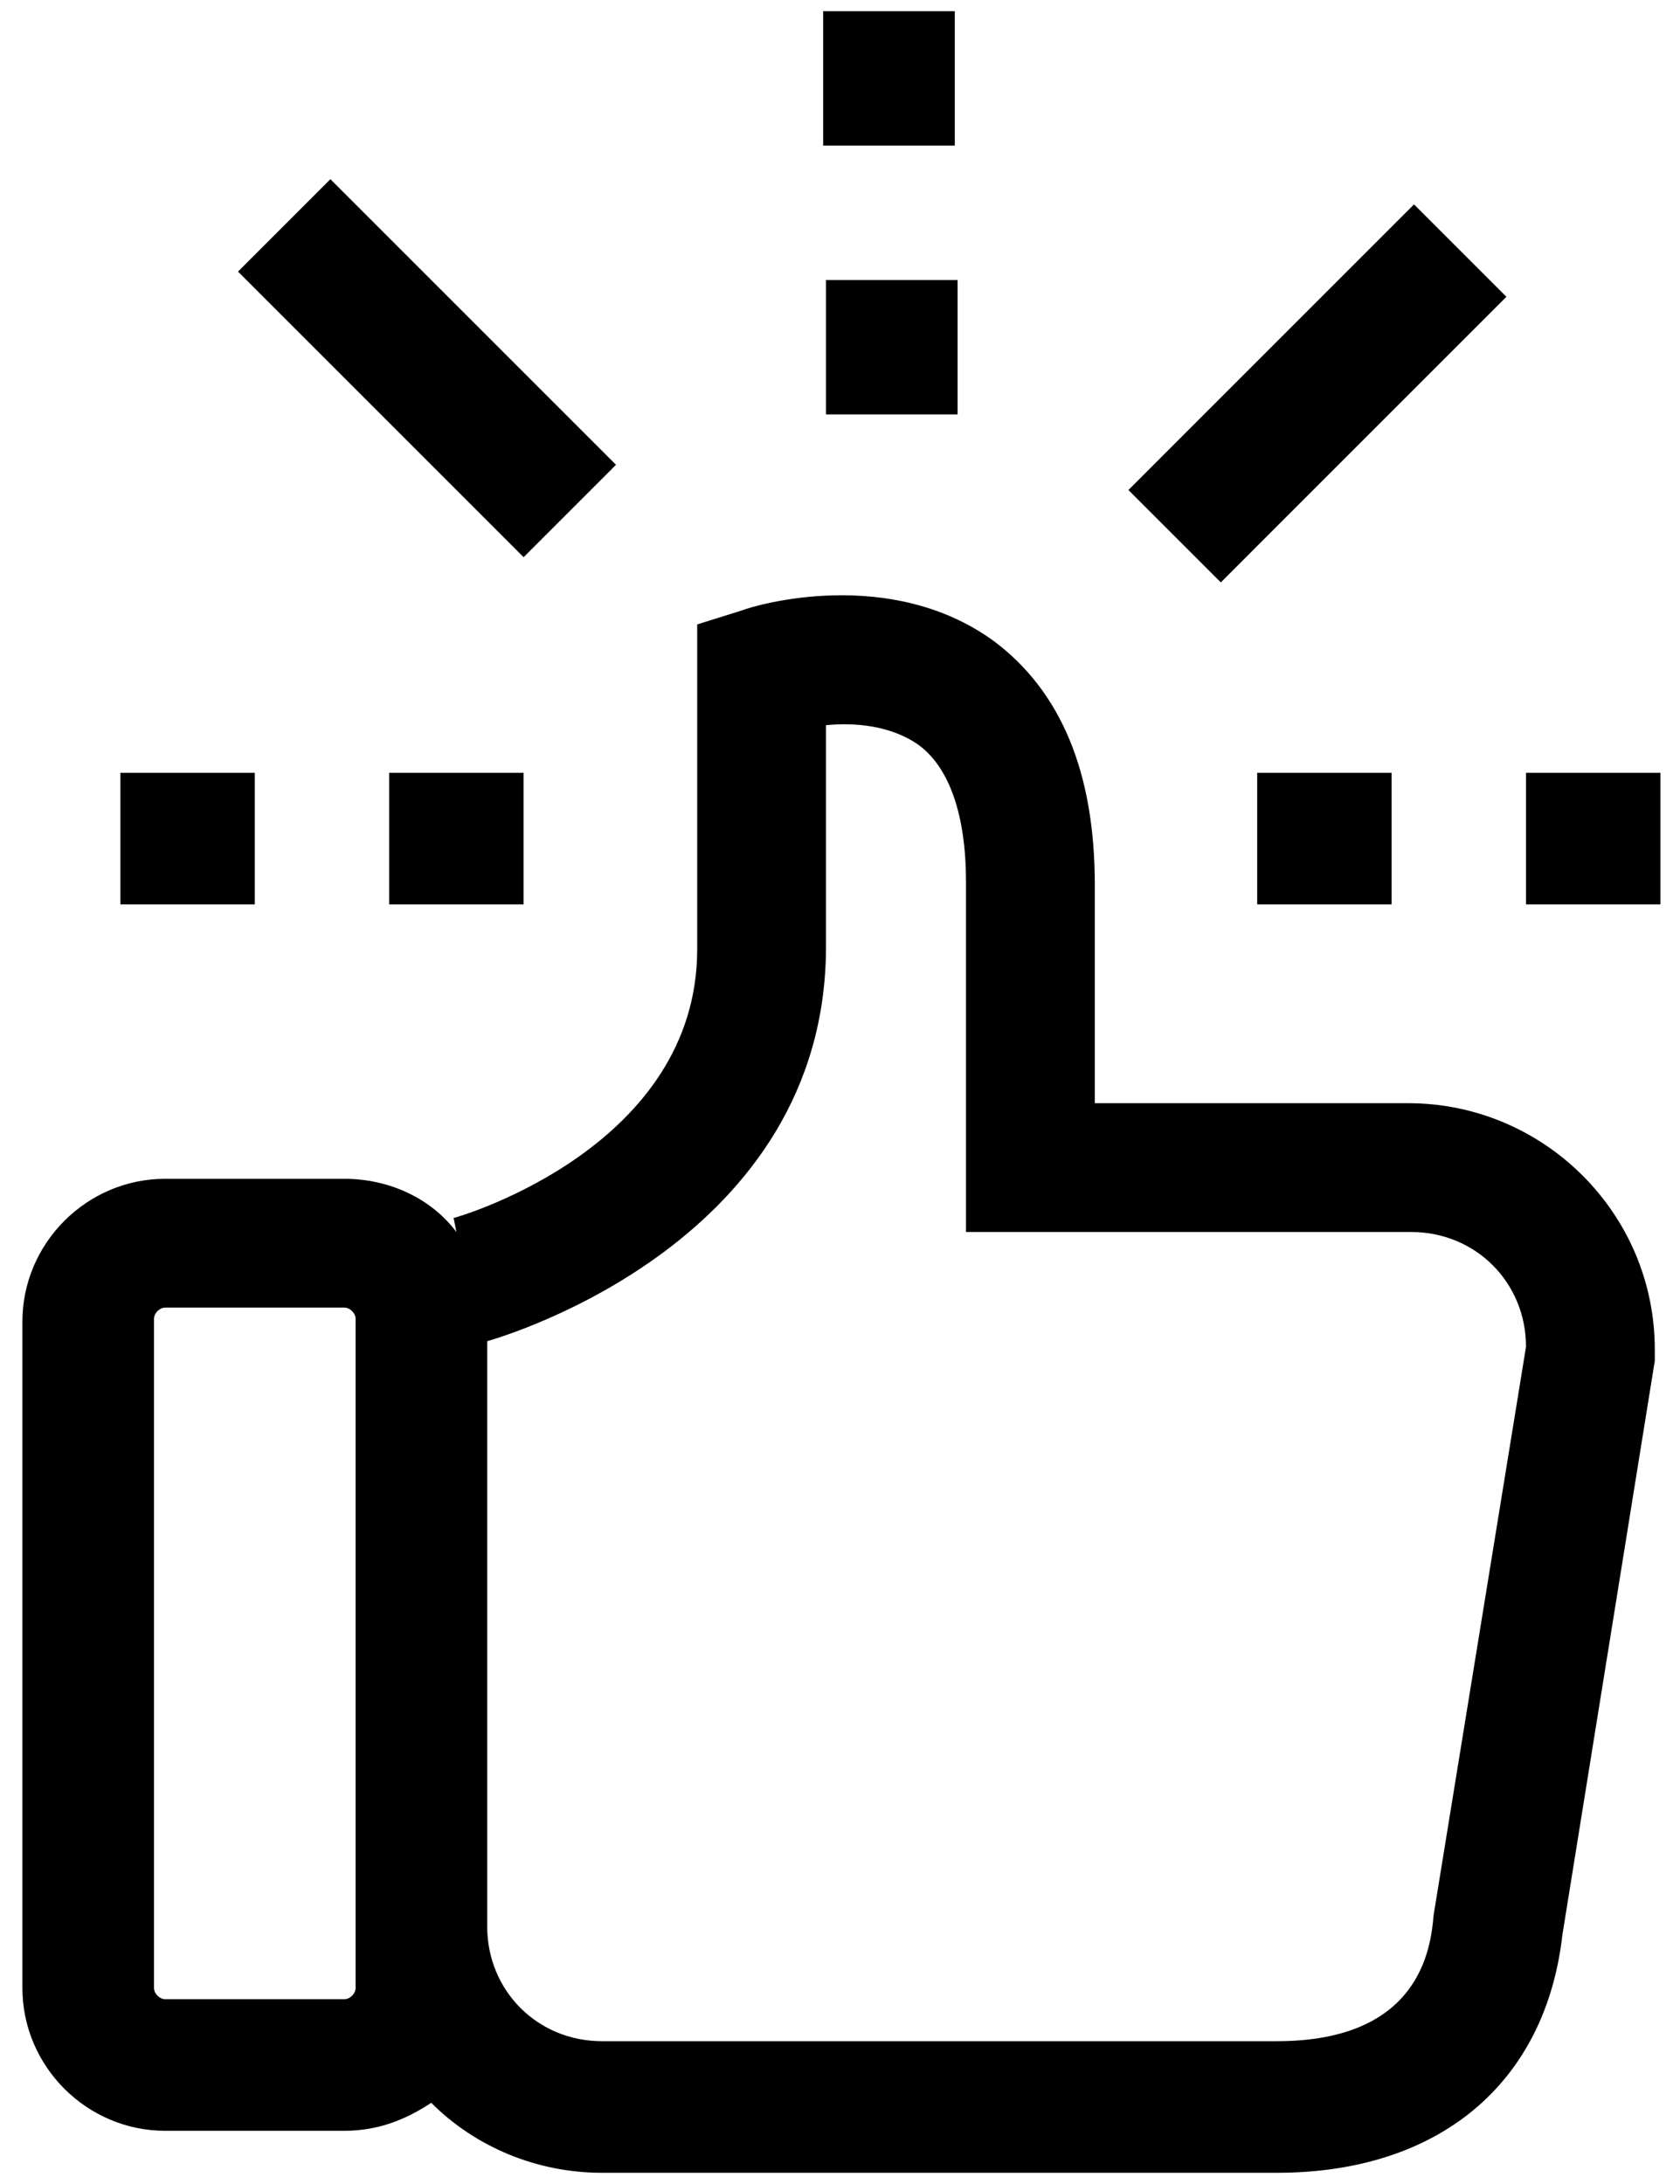 <?xml version="1.0" encoding="UTF-8"?>
<svg width="60px" height="78px" viewBox="0 0 60 78" version="1.1" xmlns="http://www.w3.org/2000/svg" xmlns:xlink="http://www.w3.org/1999/xlink">
    <!-- Generator: Sketch 53.2 (72643) - https://sketchapp.com -->
    <title>noun_thumbs up_218442 (1)</title>
    <desc>Created with Sketch.</desc>
    <g id="v3.0" stroke="none" stroke-width="1" fill="none" fill-rule="evenodd">
        <g id="Very-wide-desktop" transform="translate(-1461, -3846)" fill="#000000" fill-rule="nonzero">
            <g id="noun_thumbs-up_218442-(1)" transform="translate(1461, 3846)">
                <path d="M50.3,39.4 L48.5,39.4 L41.9,39.4 L39.1,39.4 L39.1,31.6 C39.1,27.6 37.9,24.7 35.5,22.9 C31.8,20.2 27,21.6 26.5,21.8 L24.9,22.3 L24.9,33.9 C24.9,40.9 16.6,43.4 16.2,43.5 L16.3,44 C15.4,42.8 13.9,42.1 12.3,42.1 L5.9,42.1 C3.1,42.1 0.8,44.4 0.8,47.2 L0.8,71 C0.8,73.8 3.1,76.1 5.9,76.1 L12.3,76.1 C13.5,76.1 14.5,75.7 15.4,75.1 C17,76.7 19.2,77.6 21.5,77.6 L29.1,77.6 L29.9,77.6 L41.9,77.6 L44.7,77.6 L45.6,77.6 C51.4,77.6 55.2,74.4 55.8,69.1 L59.1,48.6 L59.1,48.2 C59.1,43.3 55.1,39.4 50.3,39.4 Z M12.7,71 C12.7,71.2 12.5,71.4 12.3,71.4 L5.9,71.4 C5.7,71.4 5.5,71.2 5.5,71 L5.5,47.1 C5.5,46.9 5.7,46.7 5.9,46.7 L12.3,46.7 C12.5,46.7 12.7,46.9 12.7,47.1 L12.7,71 Z M51.2,68.4 L51.2,68.4 C51.1,69.6 50.7,72.9 45.6,72.9 L44.7,72.9 L41.9,72.9 L29.9,72.9 L29.1,72.9 L21.5,72.9 C19.2,72.9 17.4,71.1 17.4,68.8 L17.4,47.9 C18.1,47.7 29.5,44.3 29.5,33.8 L29.5,25.9 C30.5,25.8 31.8,25.9 32.8,26.6 C33.9,27.4 34.5,29.1 34.5,31.5 L34.5,44 L42,44 L48.6,44 L50.4,44 C52.7,44 54.5,45.8 54.5,48.1 L51.2,68.4 Z M54.5,27.6 L59.3,27.6 L59.3,32.3 L54.5,32.3 L54.5,27.6 Z M44.9,32.3 L44.9,27.6 L49.7,27.6 L49.7,32.3 L44.9,32.3 Z M13.9,27.6 L18.7,27.6 L18.7,32.3 L13.9,32.3 L13.9,27.6 Z M9.1,32.3 L4.3,32.3 L4.3,27.6 L9.1,27.6 L9.1,32.3 Z M34.1,5.2 L29.4,5.2 L29.4,0.4 L34.1,0.4 L34.1,5.2 Z M29.5,10 L34.2,10 L34.2,14.8 L29.5,14.8 L29.5,10 Z M50.4,14 L43.6,20.8 L40.3,17.5 L47.1,10.7 L48.9,8.9 L50.5,7.3 L53.8,10.6 L52.2,12.2 L50.4,14 Z M22,16.6 L18.7,19.9 L11.9,13.1 L11.2,12.4 L8.5,9.7 L11.8,6.4 L14.5,9.1 L14.5,9.1 L22,16.6 Z" id="Shape"></path>
            </g>
        </g>
    </g>
</svg>